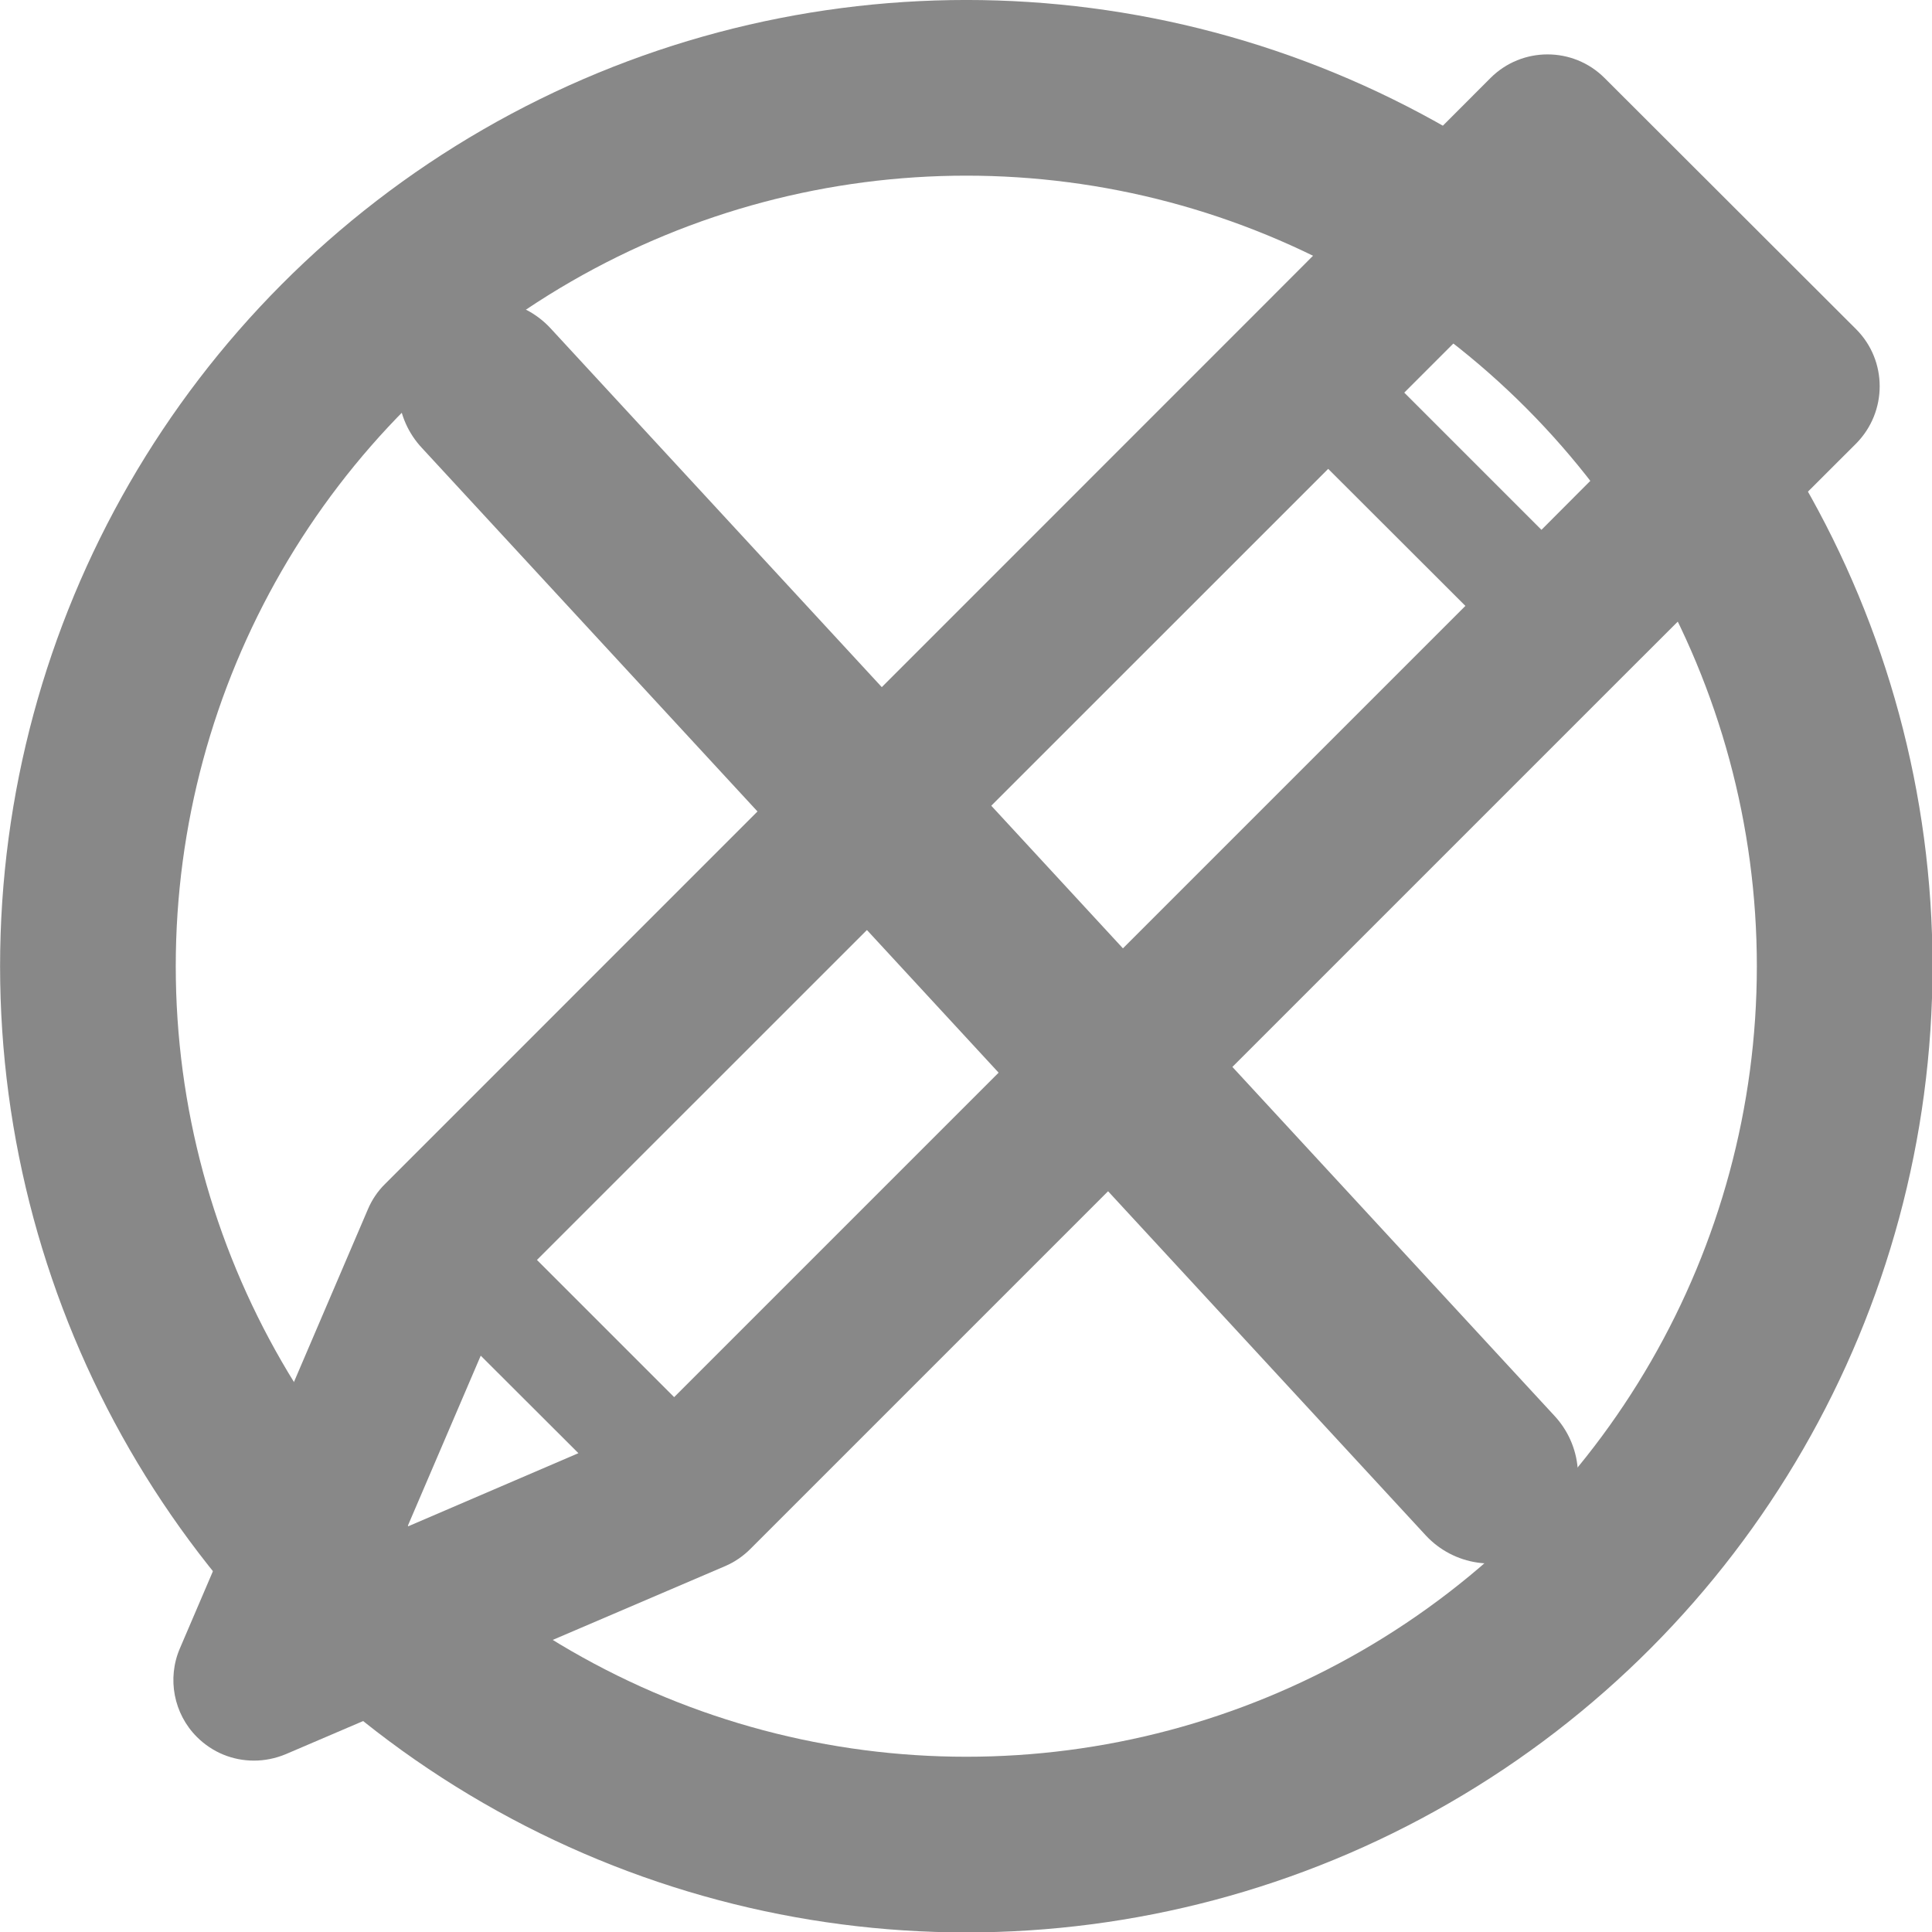 <?xml version="1.0" encoding="UTF-8" standalone="no"?>
<!-- Created with Inkscape (http://www.inkscape.org/) -->

<svg
   width="4.366mm"
   height="4.366mm"
   viewBox="0 0 4.366 4.366"
   version="1.1"
   id="svg1"
   xml:space="preserve"
   xmlns="http://www.w3.org/2000/svg"
   xmlns:svg="http://www.w3.org/2000/svg"><defs
     id="defs1" /><g
     id="layer1"
     transform="translate(-152.746,-66.939)"><g
       id="edithide-lightgray"
       transform="matrix(0.397,0,0,0.397,152.585,66.748)"><path
         d="M 10.971,2.355 9.539,0.925 c -0.179,-0.179 -0.47,-0.179 -0.649,0 L 7.597,2.22 2.598,7.22 C 2.556,7.261 2.523,7.31 2.5,7.364 L 1.43,9.863 c -0.075,0.173 -0.035,0.374 0.096,0.505 0.089,0.089 0.205,0.135 0.325,0.135 0.061,0 0.122,-0.012 0.182,-0.037 l 2.5,-1.07 c 0.054,-0.023 0.103,-0.057 0.144,-0.098 L 9.676,4.299 10.971,3.006 C 11.15,2.825 11.15,2.534 10.971,2.355 Z M 2.725,9.171 3.142,8.198 3.698,8.753 Z M 4.243,8.434 3.462,7.653 7.966,3.15 8.747,3.93 Z m 4.937,-4.937 -0.781,-0.781 0.816,-0.816 0.781,0.779 z"
         id="path6532-9-7"
         style="opacity:1;fill:#888888;fill-opacity:1" /><path
         style="fill:none;fill-rule:evenodd;stroke:#888888;stroke-width:1;stroke-linecap:round;stroke-linejoin:miter;stroke-miterlimit:4;stroke-dasharray:none;stroke-opacity:1"
         d="M 3.172,2.689 8.888,8.881"
         id="path7156-5-4" /><circle
         style="opacity:1;fill:none;fill-opacity:0.502;stroke:#888888;stroke-width:1;stroke-linecap:round;stroke-linejoin:round;stroke-miterlimit:4;stroke-dasharray:none;stroke-dashoffset:63;stroke-opacity:1"
         id="path7158-6-9"
         cx="5.906"
         cy="5.981"
         r="5" /></g></g></svg>
